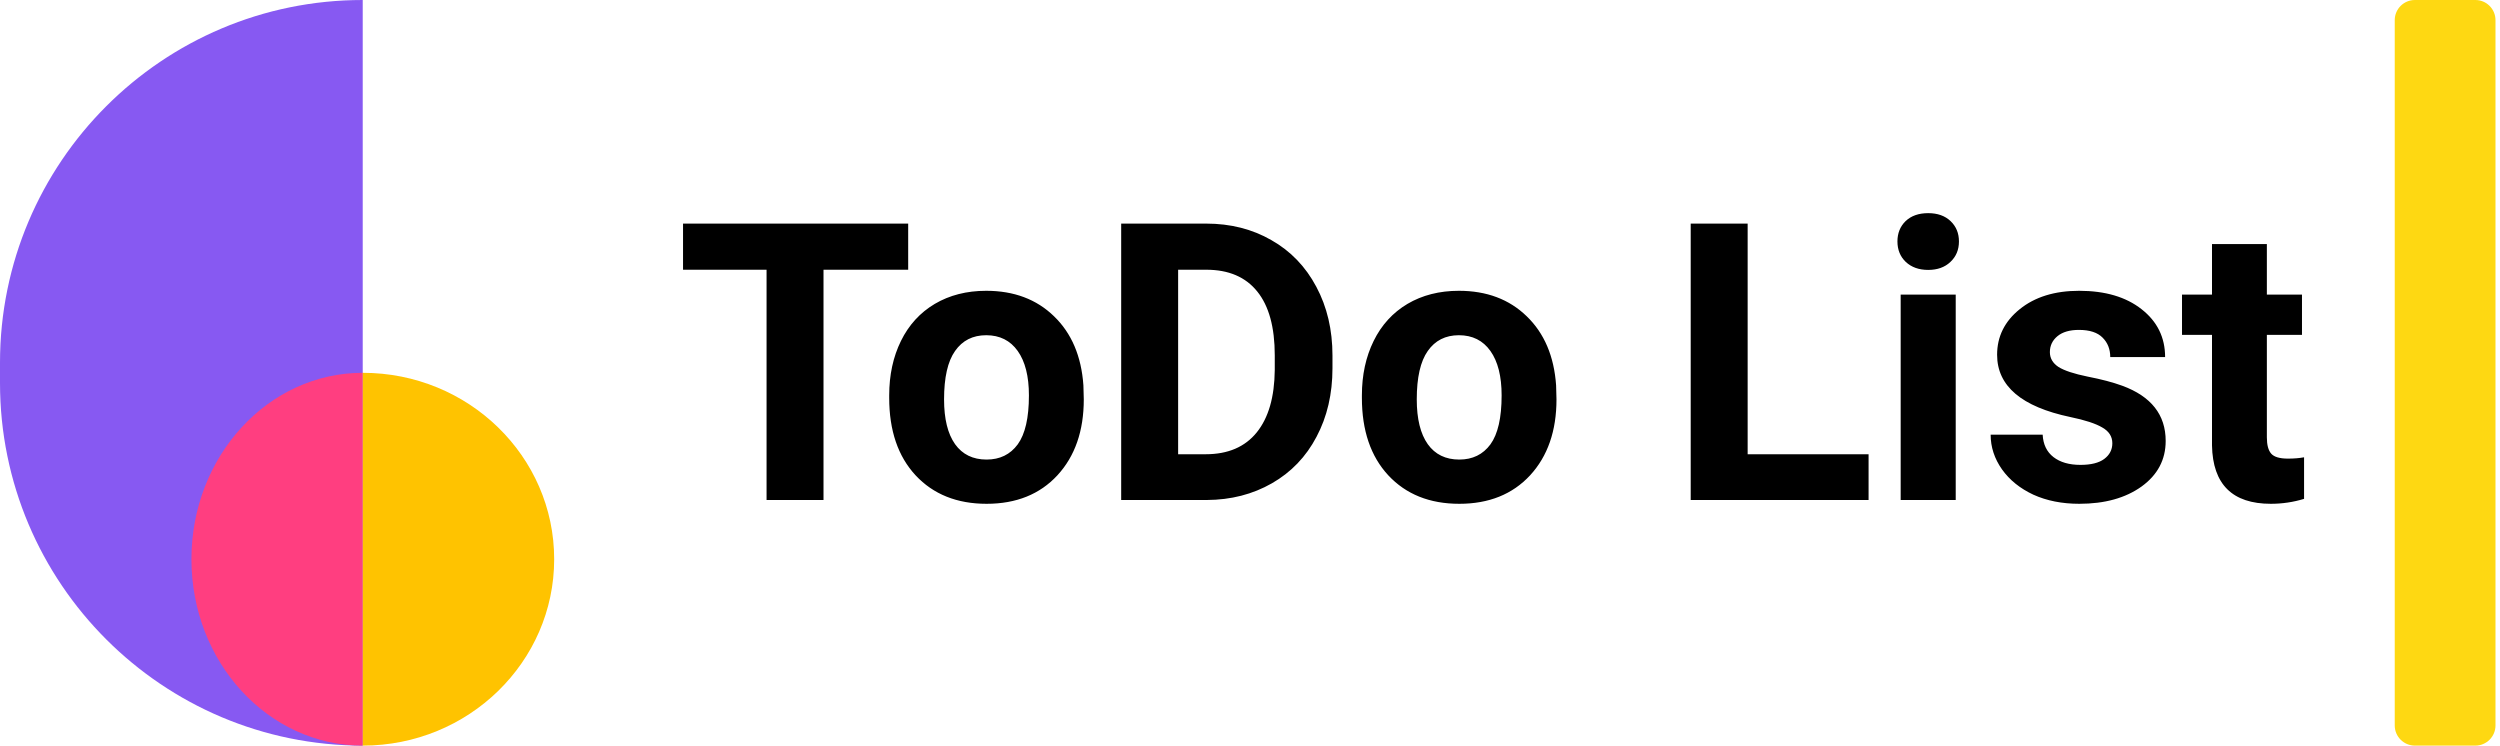 <svg width="285" height="85" viewBox="0 0 285 85" fill="none" xmlns="http://www.w3.org/2000/svg">
<path d="M41.351 0V0C18.514 -1.99654e-06 -2.0692e-05 18.514 -2.26885e-05 41.351L-2.28894e-05 43.649C-2.48859e-05 66.486 18.514 85 41.351 85V85L41.351 0Z" fill="#8759F2"/>
<path d="M41.351 85C30.567 85 21.824 75.486 21.824 63.75C21.824 52.014 30.567 42.5 41.351 42.5L41.351 85Z" fill="#FF3E80"/>
<path d="M41.352 85C53.405 85 63.176 75.486 63.176 63.75C63.176 52.014 53.405 42.5 41.352 42.5L41.352 85Z" fill="#FFC300"/>
<path fill-rule="evenodd" clip-rule="evenodd" d="M275.297 85C274.029 85 273 83.972 273 82.703V2.297C273 1.029 274.029 0 275.297 0H282.189C283.458 0 284.486 1.029 284.486 2.297V82.703C284.486 83.972 283.458 85 282.189 85H275.297Z" fill="#FED812"/>
<path d="M103.533 30.749H93.88V57H87.388V30.749H77.866V25.49H103.533V30.749ZM101.369 45.075C101.369 42.752 101.816 40.682 102.71 38.864C103.605 37.046 104.889 35.64 106.563 34.644C108.251 33.649 110.206 33.151 112.427 33.151C115.587 33.151 118.163 34.117 120.154 36.051C122.159 37.984 123.277 40.61 123.508 43.928L123.551 45.53C123.551 49.122 122.549 52.008 120.543 54.187C118.538 56.351 115.847 57.433 112.471 57.433C109.095 57.433 106.397 56.351 104.377 54.187C102.371 52.022 101.369 49.079 101.369 45.357V45.075ZM107.623 45.53C107.623 47.752 108.041 49.454 108.878 50.637C109.715 51.806 110.913 52.39 112.471 52.39C113.986 52.39 115.169 51.813 116.02 50.659C116.871 49.49 117.297 47.629 117.297 45.075C117.297 42.897 116.871 41.209 116.02 40.011C115.169 38.814 113.971 38.215 112.427 38.215C110.898 38.215 109.715 38.814 108.878 40.011C108.041 41.194 107.623 43.034 107.623 45.53ZM127.815 57V25.49H137.51C140.28 25.49 142.755 26.117 144.933 27.372C147.126 28.613 148.836 30.388 150.062 32.696C151.289 34.99 151.902 37.602 151.902 40.531V41.981C151.902 44.91 151.296 47.514 150.084 49.793C148.887 52.073 147.191 53.84 144.998 55.096C142.805 56.351 140.331 56.986 137.575 57H127.815ZM134.307 30.749V51.784H137.445C139.985 51.784 141.925 50.955 143.267 49.296C144.609 47.636 145.294 45.263 145.323 42.175V40.509C145.323 37.306 144.659 34.882 143.332 33.237C142.004 31.578 140.064 30.749 137.51 30.749H134.307ZM155.256 45.075C155.256 42.752 155.704 40.682 156.598 38.864C157.493 37.046 158.777 35.64 160.45 34.644C162.138 33.649 164.093 33.151 166.315 33.151C169.475 33.151 172.05 34.117 174.041 36.051C176.047 37.984 177.165 40.61 177.396 43.928L177.439 45.53C177.439 49.122 176.436 52.008 174.431 54.187C172.426 56.351 169.735 57.433 166.359 57.433C162.983 57.433 160.285 56.351 158.265 54.187C156.259 52.022 155.256 49.079 155.256 45.357V45.075ZM161.511 45.53C161.511 47.752 161.929 49.454 162.766 50.637C163.603 51.806 164.8 52.39 166.359 52.39C167.874 52.39 169.057 51.813 169.908 50.659C170.759 49.49 171.185 47.629 171.185 45.075C171.185 42.897 170.759 41.209 169.908 40.011C169.057 38.814 167.859 38.215 166.315 38.215C164.786 38.215 163.603 38.814 162.766 40.011C161.929 41.194 161.511 43.034 161.511 45.53ZM199.232 51.784H213.018V57H192.74V25.49H199.232V51.784ZM222.952 57H216.676V33.584H222.952V57ZM216.308 27.524C216.308 26.586 216.618 25.814 217.238 25.208C217.873 24.602 218.732 24.299 219.814 24.299C220.881 24.299 221.733 24.602 222.367 25.208C223.002 25.814 223.32 26.586 223.32 27.524C223.32 28.476 222.995 29.255 222.346 29.861C221.711 30.467 220.867 30.77 219.814 30.77C218.76 30.77 217.909 30.467 217.26 29.861C216.625 29.255 216.308 28.476 216.308 27.524ZM240.806 50.529C240.806 49.764 240.424 49.166 239.659 48.733C238.909 48.286 237.697 47.889 236.023 47.543C230.454 46.374 227.67 44.008 227.67 40.444C227.67 38.367 228.528 36.635 230.245 35.25C231.976 33.851 234.234 33.151 237.019 33.151C239.991 33.151 242.364 33.851 244.139 35.25C245.928 36.65 246.822 38.468 246.822 40.704H240.568C240.568 39.809 240.279 39.074 239.702 38.496C239.125 37.905 238.224 37.609 236.997 37.609C235.944 37.609 235.129 37.847 234.552 38.323C233.975 38.799 233.686 39.405 233.686 40.141C233.686 40.834 234.011 41.396 234.66 41.829C235.324 42.248 236.434 42.615 237.993 42.933C239.551 43.236 240.864 43.582 241.931 43.972C245.235 45.184 246.887 47.283 246.887 50.269C246.887 52.405 245.971 54.136 244.139 55.463C242.307 56.776 239.94 57.433 237.04 57.433C235.078 57.433 233.332 57.087 231.803 56.394C230.288 55.687 229.098 54.728 228.232 53.516C227.367 52.289 226.934 50.969 226.934 49.555H232.864C232.921 50.666 233.332 51.517 234.097 52.109C234.862 52.7 235.886 52.996 237.17 52.996C238.368 52.996 239.27 52.773 239.875 52.325C240.496 51.864 240.806 51.265 240.806 50.529ZM258.422 27.827V33.584H262.426V38.172H258.422V49.858C258.422 50.724 258.588 51.344 258.92 51.719C259.252 52.094 259.887 52.282 260.825 52.282C261.517 52.282 262.13 52.232 262.664 52.131V56.87C261.438 57.245 260.175 57.433 258.877 57.433C254.491 57.433 252.255 55.218 252.168 50.789V38.172H248.749V33.584H252.168V27.827H258.422Z" fill="black"/>
</svg>
